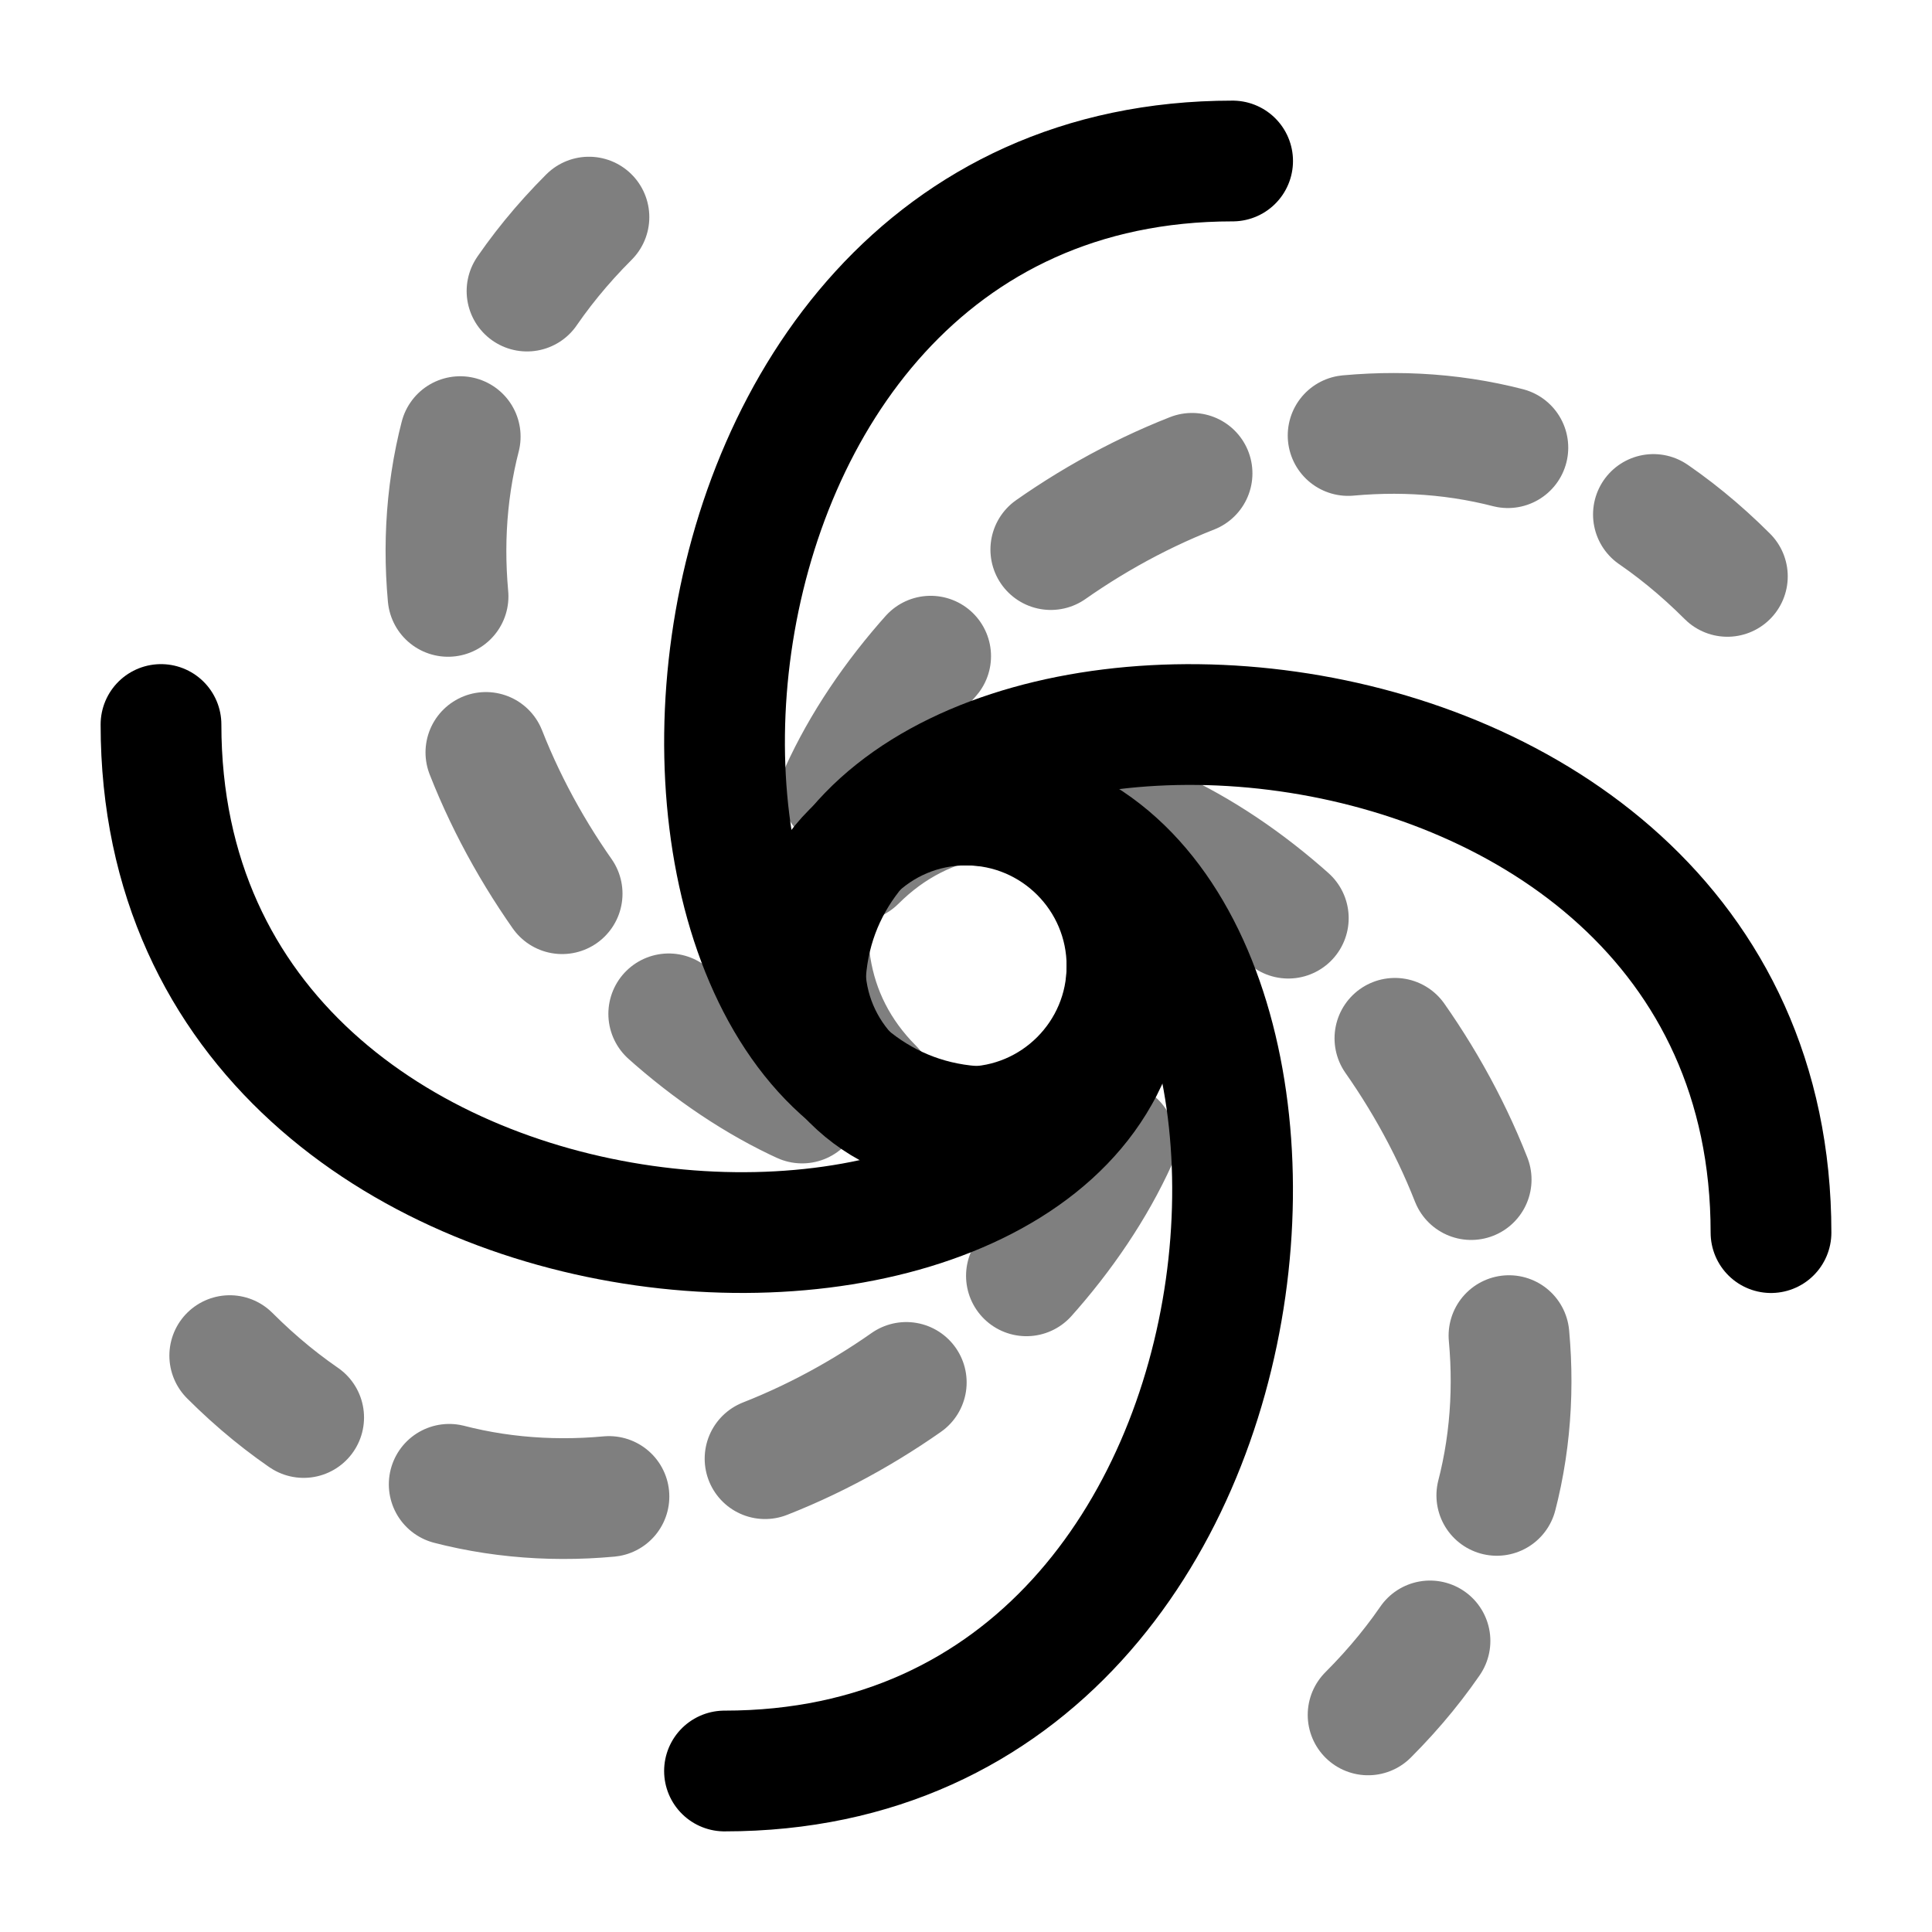 <svg width="24" height="24" viewBox="0 0 24 24" fill="none" xmlns="http://www.w3.org/2000/svg"><g id="Line Duotone / Astronomy / Black Hole"><circle id="Vector" cx="12" cy="12" r="2" stroke="currentColor" stroke-width="1.5"/><path id="Vector_2" d="M12 10C17 10 16.6 22 9 22" stroke="currentColor" stroke-width="1.5" stroke-linecap="round"/><path id="Vector_3" d="M12.312 14C7.312 14 7.712 2 15.312 2" stroke="currentColor" stroke-width="1.5" stroke-linecap="round"/><path id="Vector_4" opacity="0.5" d="M10.631 10.696C14.167 7.161 22.369 15.929 16.995 21.303" stroke="currentColor" stroke-width="1.5" stroke-linecap="round" stroke-dasharray="2 2"/><path id="Vector_5" opacity="0.5" d="M13.68 13.304C10.145 16.84 1.942 8.071 7.316 2.697" stroke="currentColor" stroke-width="1.5" stroke-linecap="round" stroke-dasharray="2 2"/><path id="Vector_6" opacity="0.5" d="M10.851 13.524C7.316 9.989 16.084 1.786 21.458 7.16" stroke="currentColor" stroke-width="1.5" stroke-linecap="round" stroke-dasharray="2 2"/><path id="Vector_7" opacity="0.5" d="M13.46 10.476C16.996 14.011 8.228 22.214 2.854 16.84" stroke="currentColor" stroke-width="1.5" stroke-linecap="round" stroke-dasharray="2 2"/><path id="Vector_8" d="M10 12.312C10 7.312 22 7.712 22 15.312" stroke="currentColor" stroke-width="1.5" stroke-linecap="round"/><path id="Vector_9" d="M14 12C14 17 2 16.6 2 9" stroke="currentColor" stroke-width="1.5" stroke-linecap="round"/></g></svg>